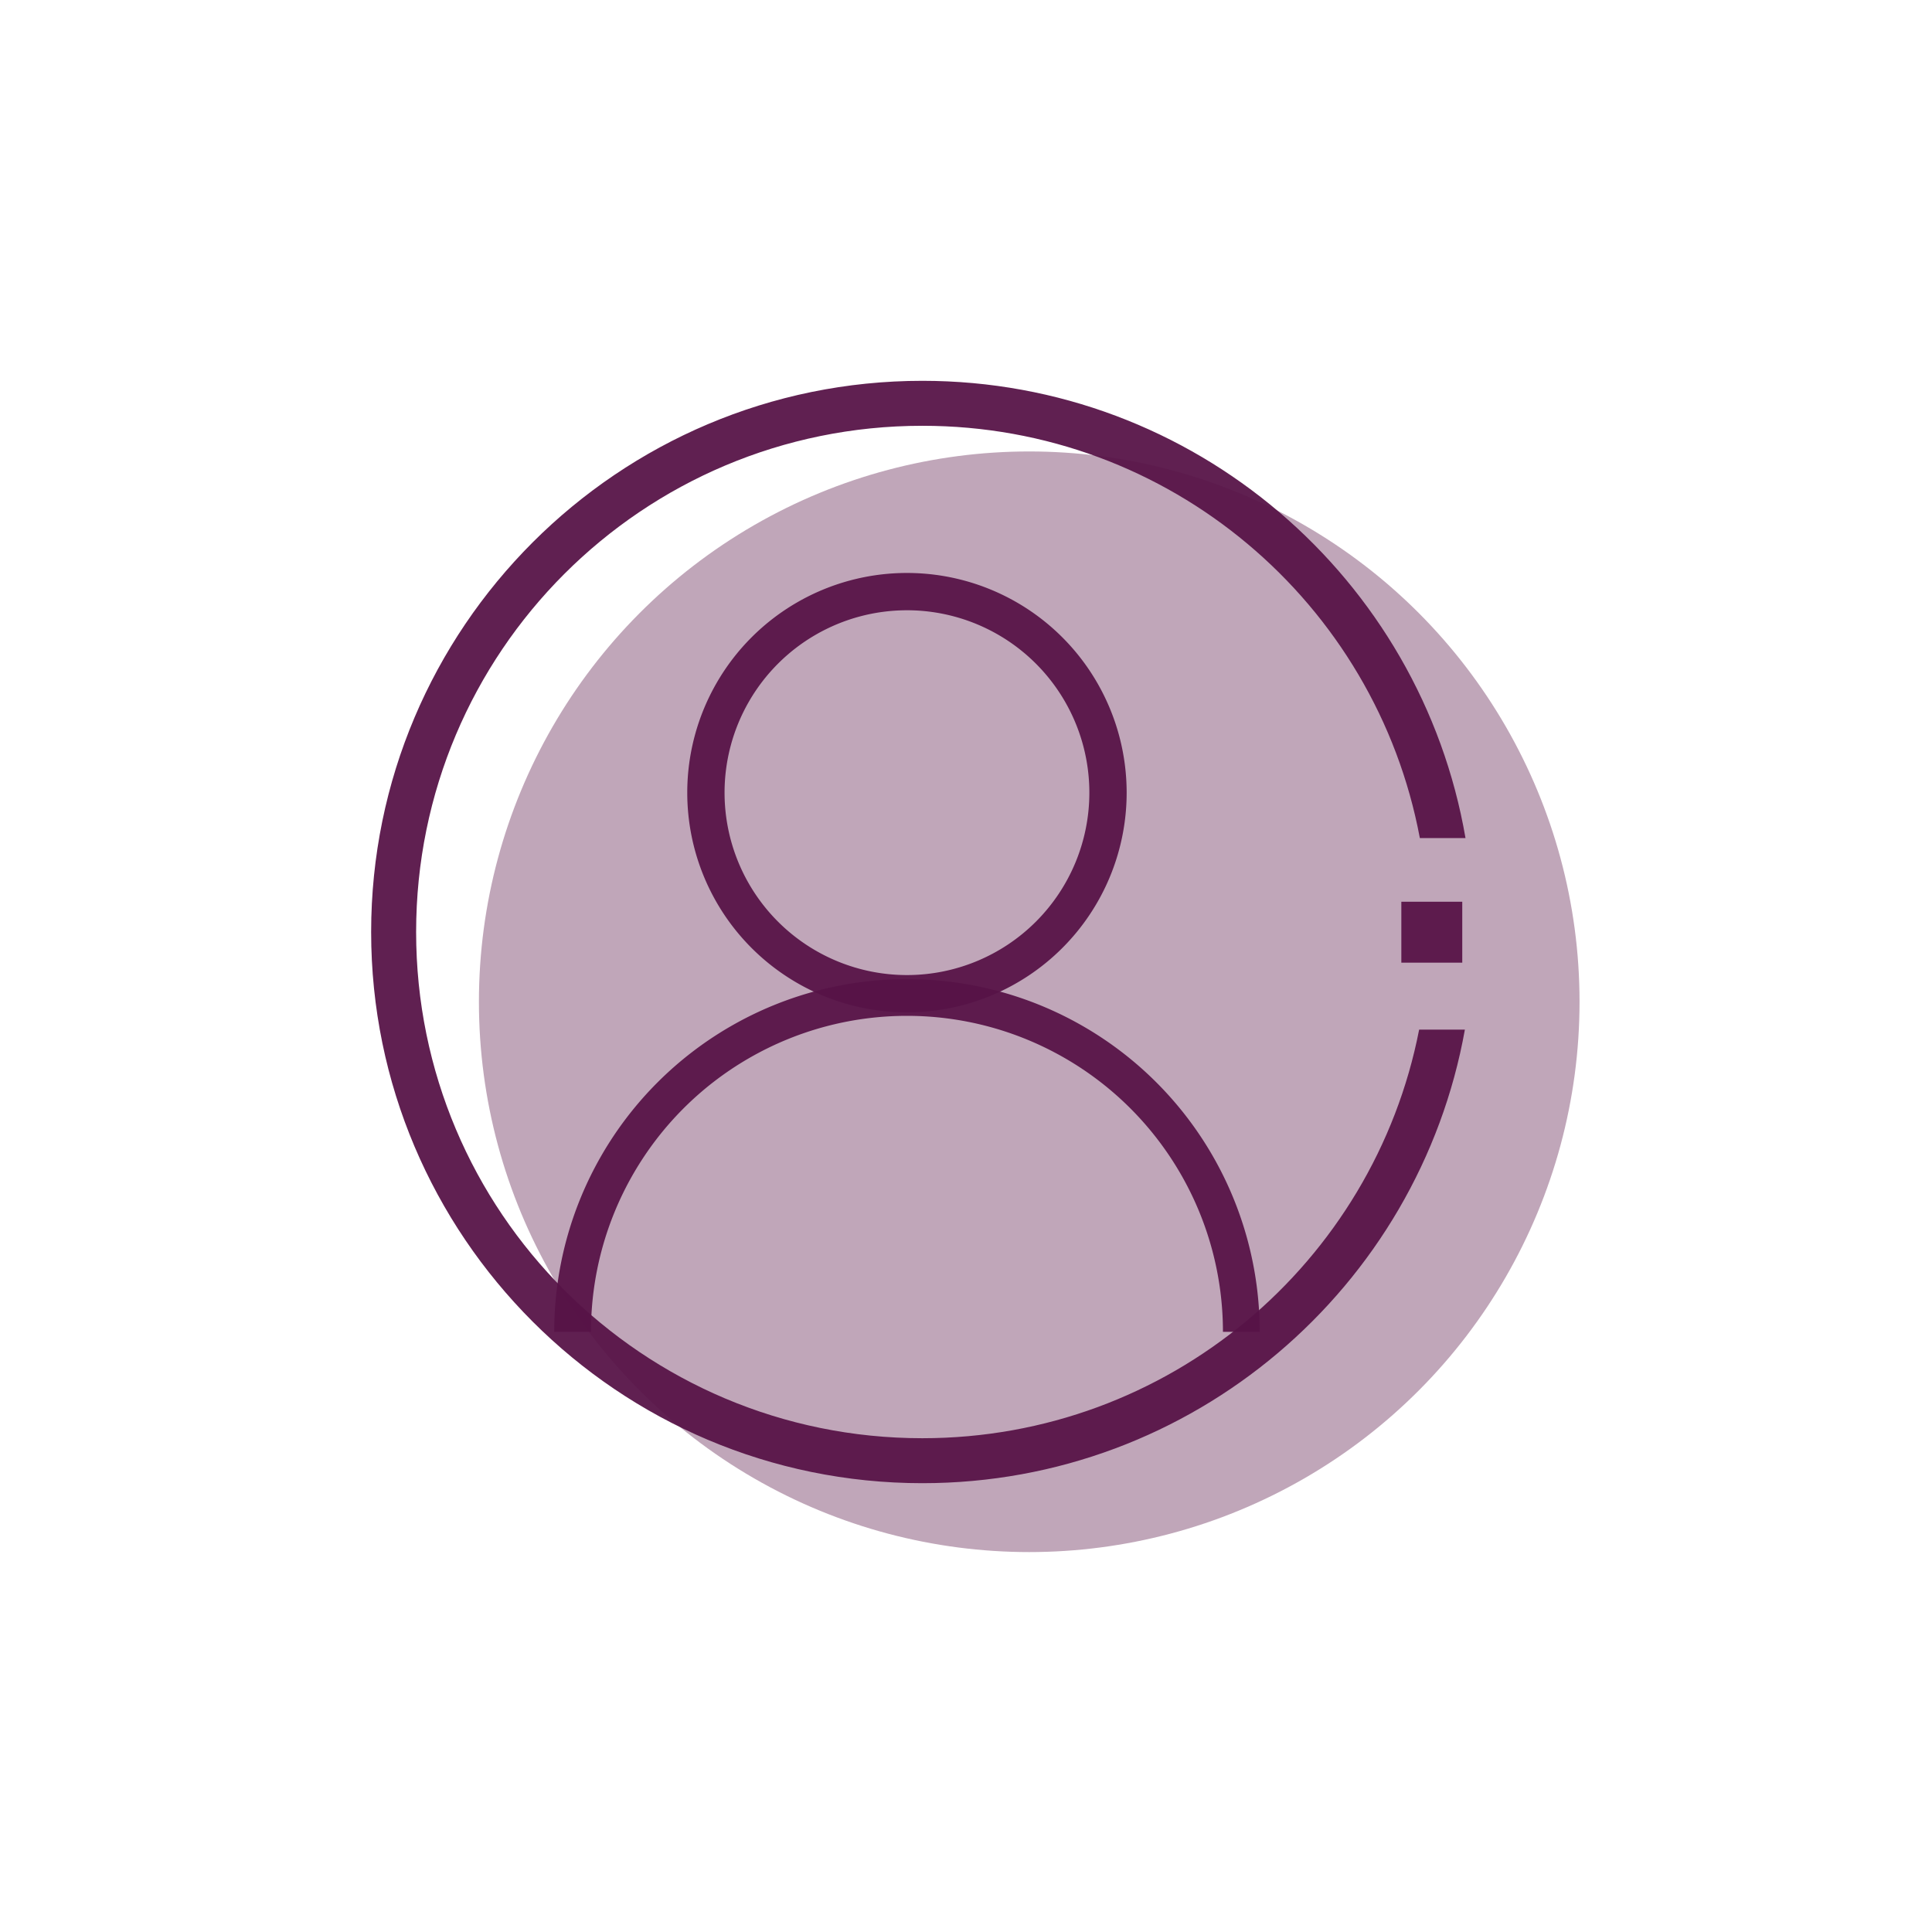 <?xml version="1.0" encoding="UTF-8" standalone="no"?>
<!-- Created with Inkscape (http://www.inkscape.org/) -->

<svg
   xmlns:dc="http://purl.org/dc/elements/1.1/"
   xmlns:cc="http://creativecommons.org/ns#"
   xmlns:rdf="http://www.w3.org/1999/02/22-rdf-syntax-ns#"
   xmlns:svg="http://www.w3.org/2000/svg"
   xmlns="http://www.w3.org/2000/svg"
   xmlns:sodipodi="http://sodipodi.sourceforge.net/DTD/sodipodi-0.dtd"
   xmlns:inkscape="http://www.inkscape.org/namespaces/inkscape"
   width="180mm"
   height="180mm"
   viewBox="0 0 180 180"
   version="1.1"
   id="svg6720"
   inkscape:version="0.92.2 (5c3e80d, 2017-08-06)"
   sodipodi:docname="meuperfil_roxo.svg">
  <defs
     id="defs6714" />
  <sodipodi:namedview
     id="base"
     pagecolor="#ffffff"
     bordercolor="#666666"
     borderopacity="1.0"
     inkscape:pageopacity="0.0"
     inkscape:pageshadow="2"
     inkscape:zoom="0.35"
     inkscape:cx="-161.91226"
     inkscape:cy="683.80214"
     inkscape:document-units="mm"
     inkscape:current-layer="layer1"
     showgrid="false"
     fit-margin-top="0"
     fit-margin-left="0"
     fit-margin-right="0"
     fit-margin-bottom="0"
     inkscape:window-width="1920"
     inkscape:window-height="1018"
     inkscape:window-x="-8"
     inkscape:window-y="-8"
     inkscape:window-maximized="1" />
  <g
     inkscape:label="Layer 1"
     inkscape:groupmode="layer"
     id="layer1"
     transform="translate(-171.351,-371.25)">
    <rect
       style="opacity:1;vector-effect:none;fill:none;fill-opacity:1;stroke:none;stroke-width:5.19;stroke-linecap:butt;stroke-linejoin:miter;stroke-miterlimit:4;stroke-dasharray:none;stroke-dashoffset:0;stroke-opacity:1"
       id="rect8473-0-1"
       width="180"
       height="180"
       x="171.351"
       y="371.25"
       rx="7.1851555e-006"
       ry="0" />
    <g
       id="g953"
       transform="translate(193.242,-3.194)"
       style="fill:#571347;fill-opacity:0.945">
      <circle
         inkscape:export-ydpi="90"
         inkscape:export-xdpi="90"
         inkscape:export-filename="F:\SESI\Layout\rst\Novas telas\tela_empresa.png"
         r="51.271"
         cy="467.776"
         cx="74"
         id="path11183-2-2"
         style="opacity:0.4;vector-effect:none;fill:#571347;fill-opacity:0.945;stroke:none;stroke-width:0.265;stroke-linecap:round;stroke-linejoin:round;stroke-miterlimit:4;stroke-dasharray:none;stroke-dashoffset:0;stroke-opacity:1" />
      <g
         transform="matrix(0.863,0,0,0.863,1.499,70.179)"
         id="g942"
         style="fill:#571347;fill-opacity:0.945">
        <g
           id="g8552-5"
           transform="matrix(0.934,0,0,0.934,-1611.518,-120.416)"
           style="fill:#571347;fill-opacity:0.945;stroke-width:1.071">
          <path
             inkscape:connector-curvature="0"
             id="path8044-4"
             transform="matrix(0.265,0,0,0.265,420.171,492.755)"
             d="m 5218.172,217.613 c -132.662,0 -240.422,107.752 -240.422,240.414 0,132.662 107.76,240.414 240.422,240.414 118.135,0 216.515,-85.446 236.644,-197.838 h -19.953 c -19.811,101.643 -109.2,178.225 -216.691,178.225 -122.061,0 -220.801,-98.74 -220.801,-220.801 0,-122.061 98.74,-220.799 220.801,-220.799 108.059,0 197.825,77.391 217,179.836 h 19.914 c -19.475,-113.184 -118.216,-199.451 -236.914,-199.451 z"
             style="color:#000000;font-style:normal;font-variant:normal;font-weight:normal;font-stretch:normal;font-size:medium;line-height:normal;font-family:sans-serif;font-variant-ligatures:normal;font-variant-position:normal;font-variant-caps:normal;font-variant-numeric:normal;font-variant-alternates:normal;font-feature-settings:normal;text-indent:0;text-align:start;text-decoration:none;text-decoration-line:none;text-decoration-style:solid;text-decoration-color:#000000;letter-spacing:normal;word-spacing:normal;text-transform:none;writing-mode:lr-tb;direction:ltr;text-orientation:mixed;dominant-baseline:auto;baseline-shift:baseline;text-anchor:start;white-space:normal;shape-padding:0;clip-rule:nonzero;display:inline;overflow:visible;visibility:visible;opacity:1;isolation:auto;mix-blend-mode:normal;color-interpolation:sRGB;color-interpolation-filters:linearRGB;solid-color:#000000;solid-opacity:1;vector-effect:none;fill:#571347;fill-opacity:0.945;fill-rule:nonzero;stroke:none;stroke-width:21.003;stroke-linecap:butt;stroke-linejoin:miter;stroke-miterlimit:4;stroke-dasharray:none;stroke-dashoffset:0;stroke-opacity:1;color-rendering:auto;image-rendering:auto;shape-rendering:auto;text-rendering:auto;enable-background:accumulate" />
          <g
             transform="translate(-170.57,-2.111)"
             style="fill:#571347;fill-opacity:0.945;stroke:#6dcdf5;stroke-width:1.071;stroke-opacity:1"
             id="g8054-5" />
          <rect
             ry="0"
             rx="7.693272e-006"
             y="610.634"
             x="1858.351"
             height="7.042"
             width="7.042"
             id="rect8418-0-9"
             style="opacity:1;vector-effect:none;fill:#571347;fill-opacity:0.945;stroke:none;stroke-width:5.557;stroke-linecap:butt;stroke-linejoin:miter;stroke-miterlimit:4;stroke-dasharray:none;stroke-dashoffset:0;stroke-opacity:1" />
        </g>
        <g
           id="g921"
           transform="translate(-0.094)"
           style="fill:#571347;fill-opacity:0.945">
          <path
             inkscape:connector-curvature="0"
             id="path852"
             d="M 70.904,414.422 A 23.718,23.718 0 0 0 47.186,438.141 23.718,23.718 0 0 0 70.904,461.859 23.718,23.718 0 0 0 94.622,438.141 23.718,23.718 0 0 0 70.904,414.422 Z m 0,4.027 A 19.691,19.691 0 0 1 90.595,438.141 19.691,19.691 0 0 1 70.904,457.832 19.691,19.691 0 0 1 51.213,438.141 19.691,19.691 0 0 1 70.904,418.45 Z"
             style="opacity:1;vector-effect:none;fill:#571347;fill-opacity:0.945;fill-rule:evenodd;stroke:none;stroke-width:0.228;stroke-linecap:round;stroke-linejoin:round;stroke-miterlimit:4;stroke-dasharray:none;stroke-dashoffset:0;stroke-opacity:1" />
          <path
             inkscape:connector-curvature="0"
             id="path852-7"
             d="m 71.803,458.278 a 38.081,38.081 0 0 0 -19.939,5.091 38.081,38.081 0 0 0 -19.041,32.979 h 3.969 c 0,-12.187 6.502,-23.449 17.056,-29.542 10.554,-6.094 23.558,-6.094 34.113,0 10.554,6.094 17.056,17.355 17.056,29.542 h 3.969 A 38.081,38.081 0 0 0 89.945,463.37 38.081,38.081 0 0 0 71.803,458.278 Z"
             style="opacity:1;vector-effect:none;fill:#571347;fill-opacity:0.945;fill-rule:evenodd;stroke:none;stroke-width:0.366;stroke-linecap:round;stroke-linejoin:round;stroke-miterlimit:4;stroke-dasharray:none;stroke-dashoffset:0;stroke-opacity:1" />
        </g>
      </g>
    </g>
  </g>
</svg>
